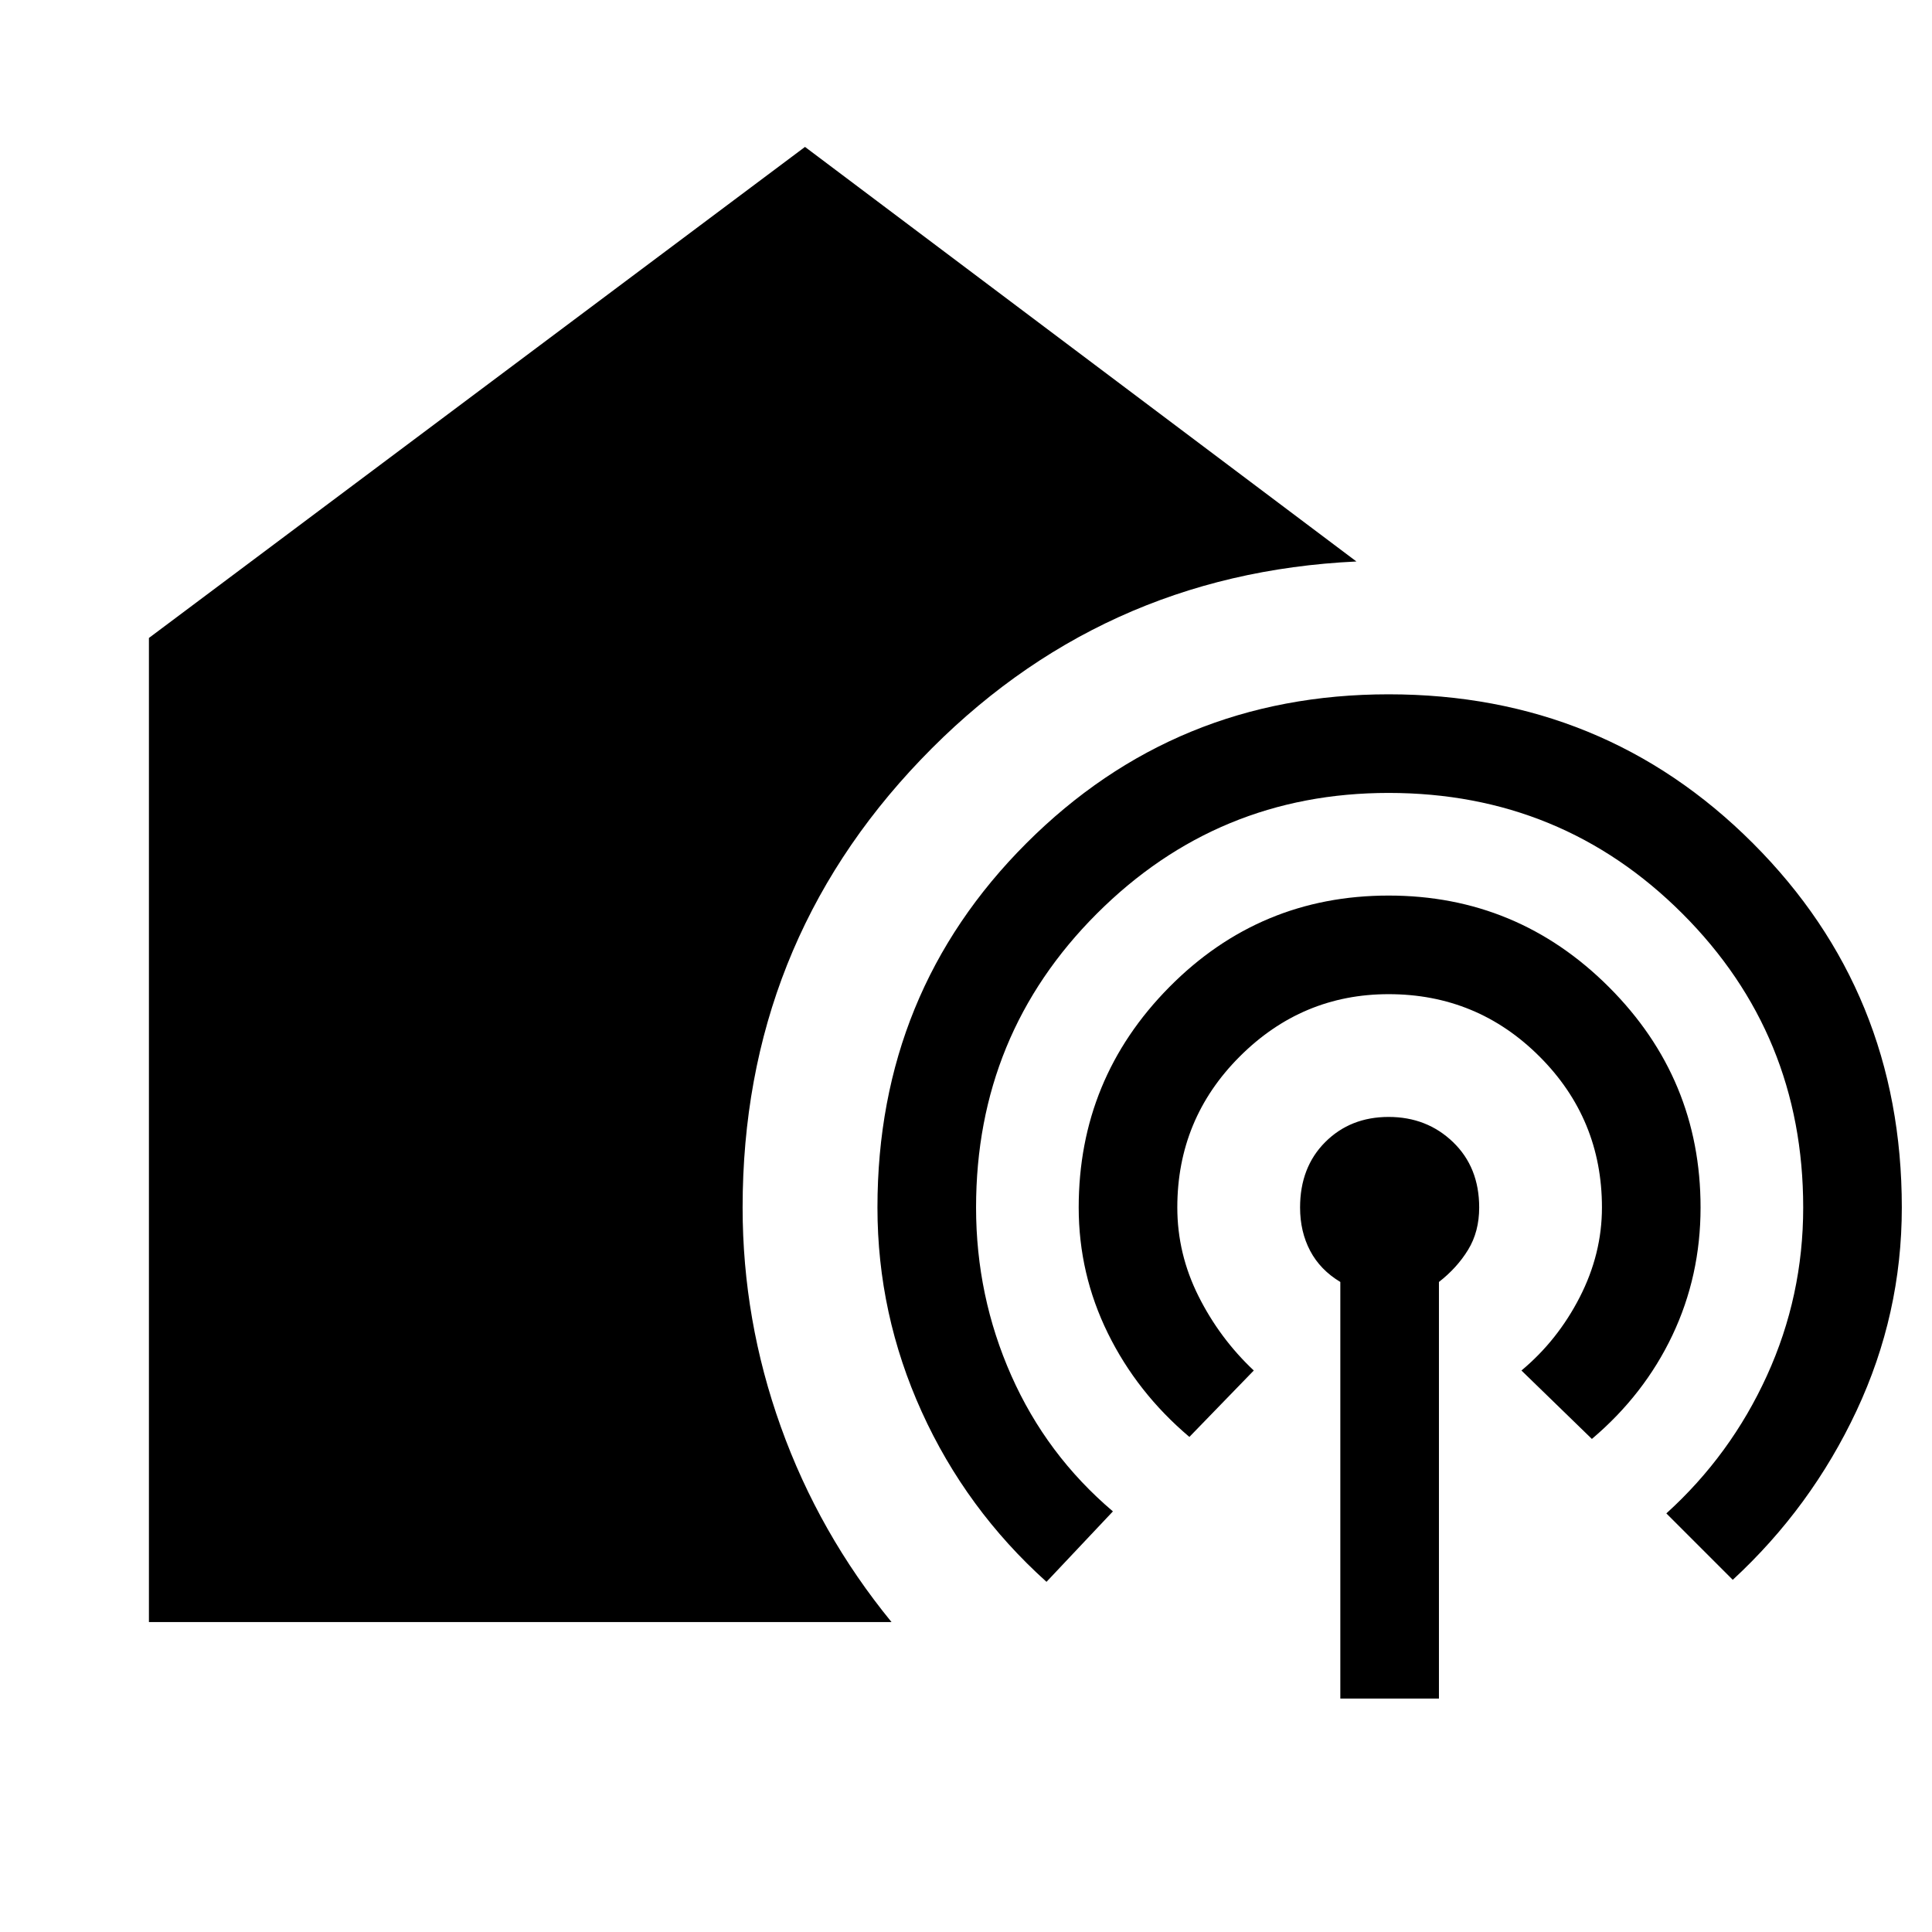 <svg xmlns="http://www.w3.org/2000/svg" width="48" height="48"><path d="M3.7 40.3V15.85L20 3.65l13.7 10.3q-6.4.3-10.825 4.925Q18.45 23.5 18.45 30q0 2.8.95 5.45.95 2.65 2.75 4.85zm22.3-1q-2-1.8-3.1-4.225T21.8 30q0-5.35 3.7-9.05 3.7-3.7 9-3.7 5.35 0 9.05 3.7 3.7 3.7 3.7 9.05 0 2.65-1.125 5.05t-3.075 4.2L41.4 37.6q1.6-1.45 2.5-3.425.9-1.975.9-4.175 0-4.3-3-7.3t-7.3-3q-4.25 0-7.25 3t-3 7.3q0 2.2.875 4.175Q26 36.15 27.65 37.55zm3.55-3.6q-1.3-1.1-2.025-2.575Q26.8 31.65 26.8 30q0-3.2 2.25-5.475 2.25-2.275 5.45-2.275t5.475 2.275Q42.25 26.8 42.25 30q0 1.7-.7 3.175-.7 1.475-2 2.575l-1.75-1.7q.9-.75 1.45-1.825.55-1.075.55-2.225 0-2.2-1.55-3.75-1.55-1.55-3.75-1.55-2.15 0-3.7 1.55-1.55 1.55-1.55 3.75 0 1.15.525 2.2.525 1.05 1.375 1.85zm3.75 6.5V31.85q-.5-.3-.75-.775Q32.3 30.6 32.3 30q0-1 .625-1.625t1.575-.625q.95 0 1.6.625.65.625.65 1.625 0 .6-.275 1.05-.275.45-.725.8V42.2z"/></svg>